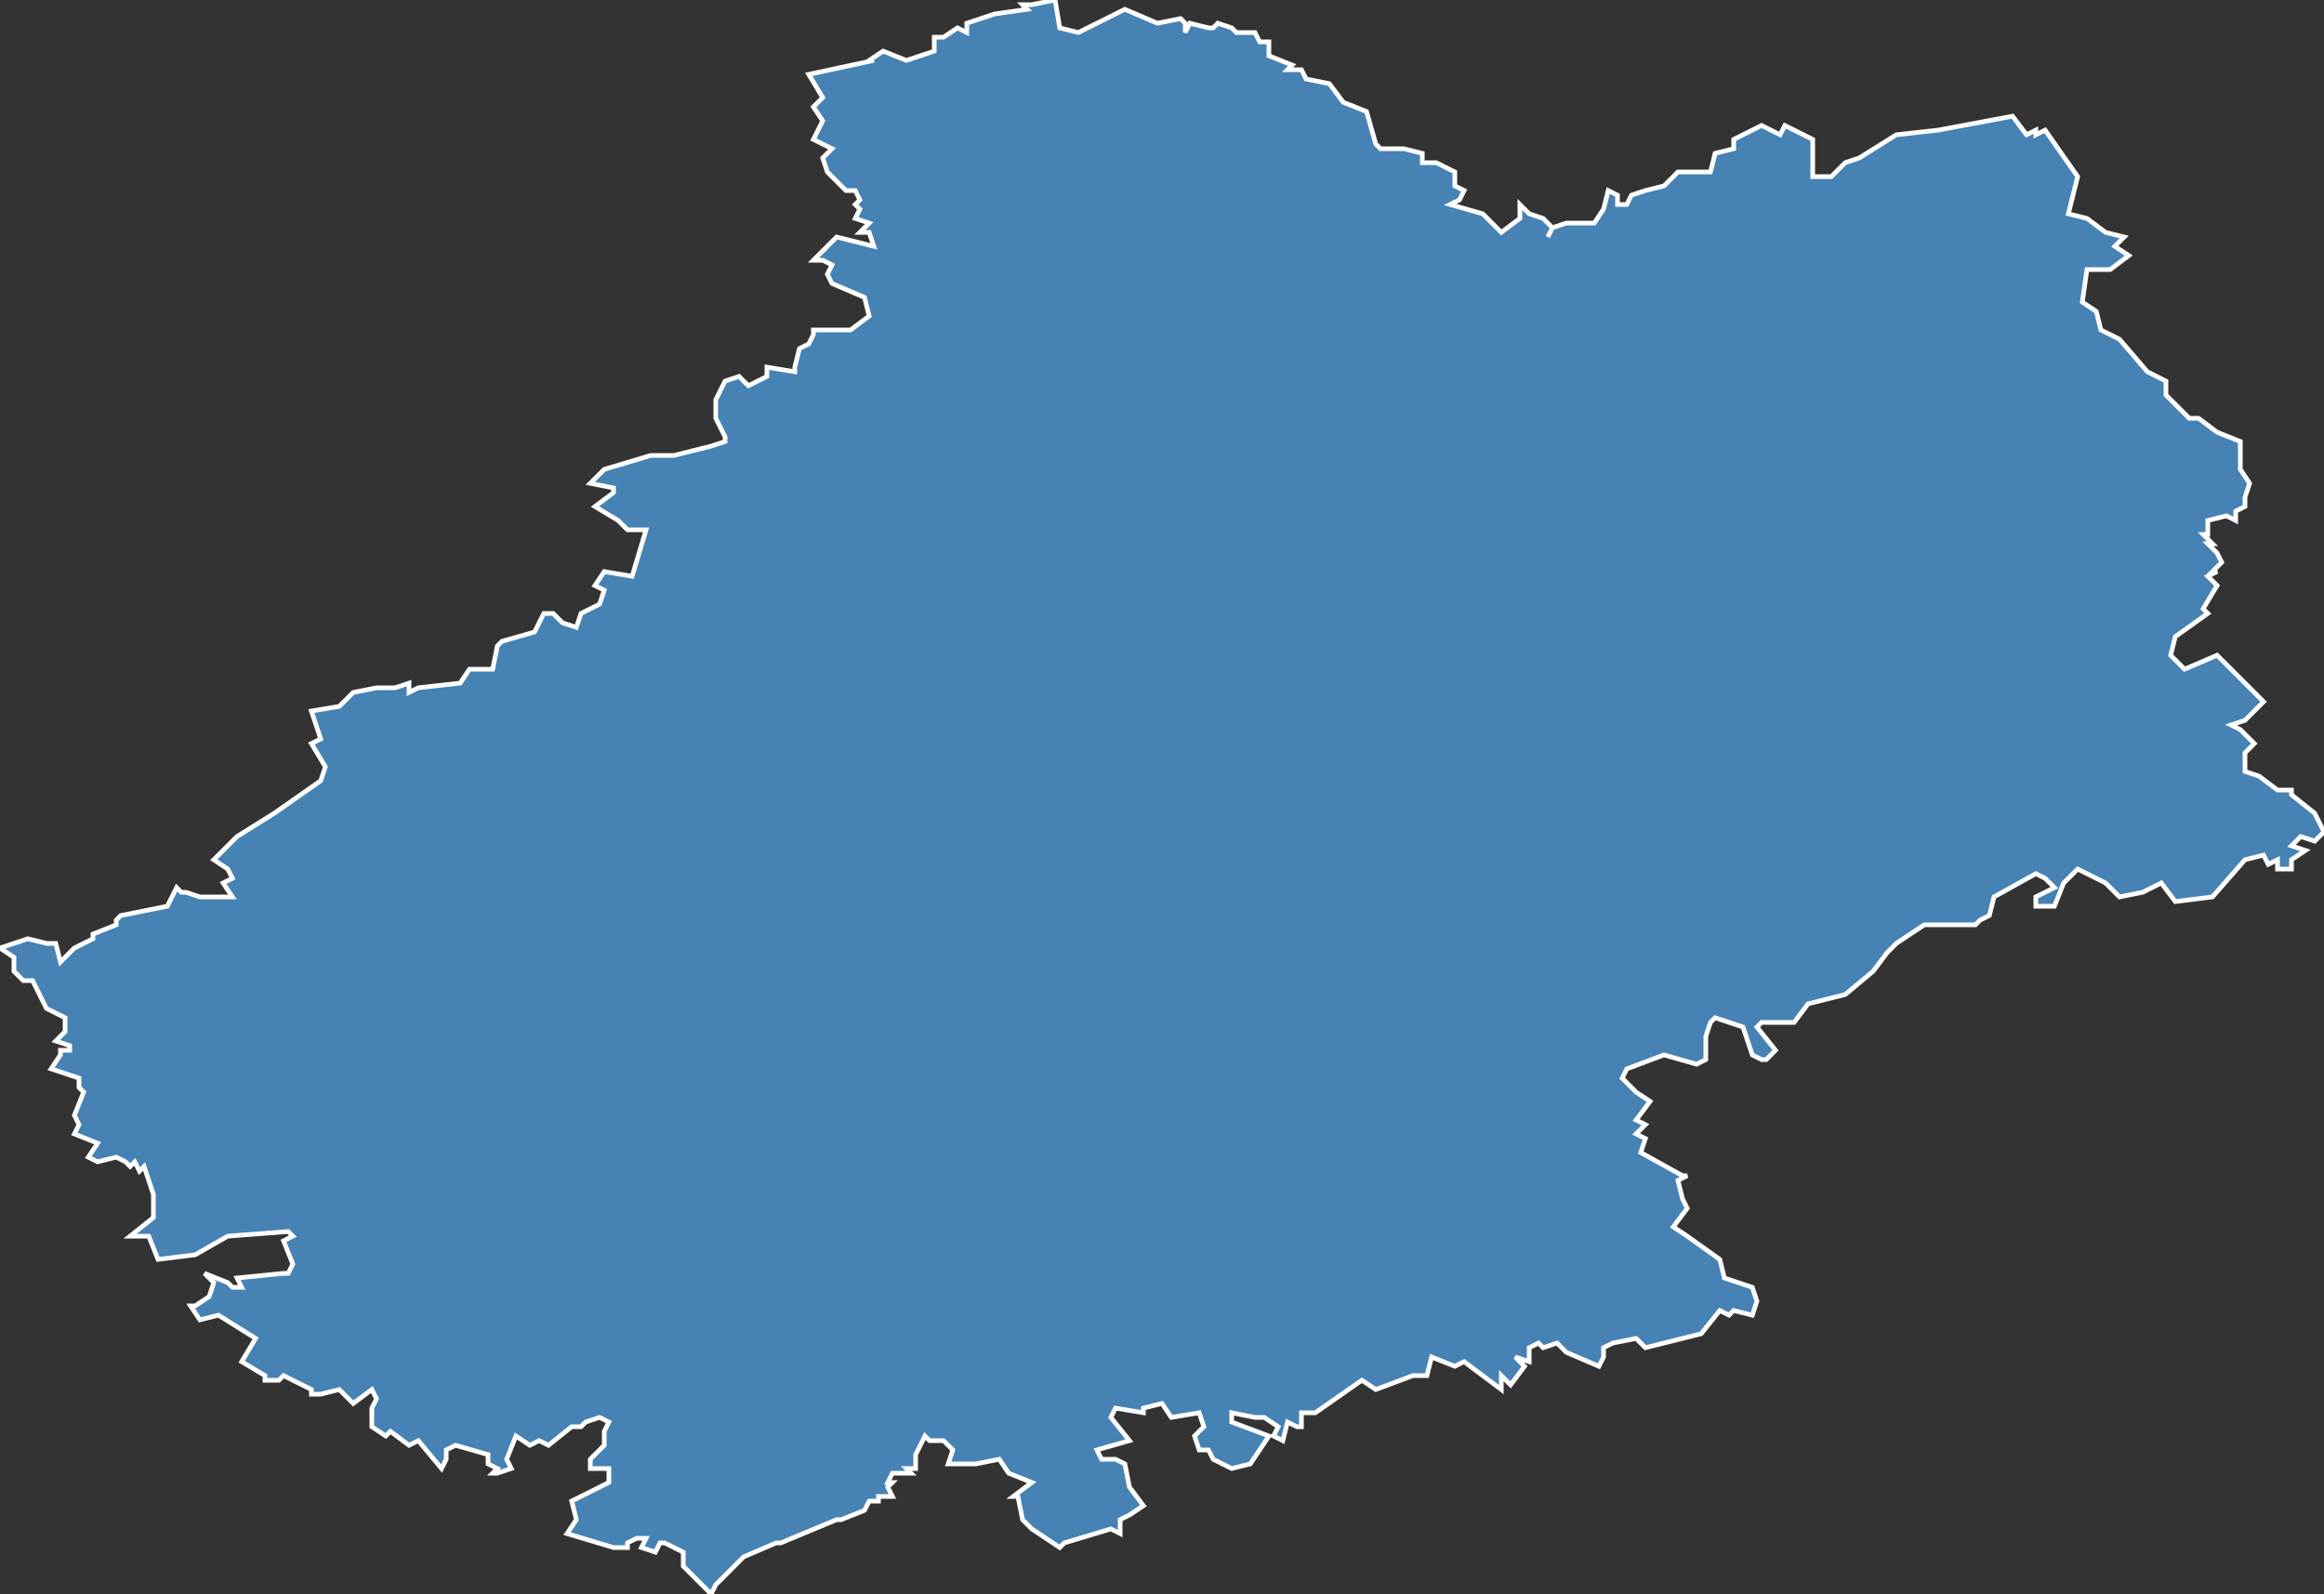 <?xml version="1.0" encoding="utf-8"?>
<svg version="1.1" id="svgmap" xmlns="http://www.w3.org/2000/svg" xmlns:xlink="http://www.w3.org/1999/xlink" x="0px" y="0px" width="100%" height="100%" viewBox="0 0 500 343">
<rect x="0" y="0" width="500" height="343" fill="#333333" stroke="none"/>
<polygon points="326,292 328,294 325,298 323,296 323,299 315,293 313,294 308,292 307,296 304,296 296,299 293,297 283,304 280,304 280,306 280,307 279,307 277,306 276,310 274,309 275,307 272,305 270,305 265,304 265,306 273,309 269,315 265,316 261,314 260,312 258,312 257,309 259,307 258,304 252,305 250,302 246,303 246,304 240,303 239,305 243,310 236,312 237,314 240,314 242,315 243,320 246,324 243,326 241,327 241,330 239,329 229,332 228,333 222,329 220,327 219,322 218,322 222,319 217,317 215,314 210,315 204,315 205,312 203,310 200,310 199,309 197,313 197,316 195,316 196,317 192,317 191,319 192,319 191,320 192,322 189,322 189,323 187,323 186,325 181,327 180,327 168,332 167,332 160,335 154,341 153,343 147,337 147,334 143,332 142,332 141,334 138,333 139,331 137,331 135,332 135,333 132,333 122,330 124,327 123,323 131,319 131,316 127,316 127,314 130,311 130,308 131,306 129,305 126,306 125,307 123,307 118,311 116,310 114,311 111,309 109,314 110,316 107,317 106,317 107,316 105,315 105,313 98,311 96,312 96,314 95,316 90,310 88,311 84,308 83,309 80,307 80,303 81,301 80,299 76,302 73,299 69,300 67,300 67,299 65,298 63,297 61,296 60,297 57,297 57,296 52,293 55,288 47,283 43,284 41,281 42,281 45,279 46,276 44,274 49,276 50,277 52,277 51,275 61,274 62,274 63,272 61,267 63,266 62,265 49,266 42,270 34,271 32,266 28,266 33,262 33,257 31,251 30,252 29,250 28,251 27,250 25,249 21,250 19,249 21,246 16,244 17,242 16,240 18,235 17,234 17,232 11,230 13,227 13,226 15,226 15,225 12,224 14,222 14,219 10,217 7,211 5,211 3,209 3,206 0,204 6,202 10,203 12,203 13,207 16,204 20,202 20,201 25,199 25,198 26,197 36,195 38,191 39,192 40,192 43,193 50,193 48,190 50,189 49,187 46,185 51,180 59,175 69,168 70,165 67,160 69,159 67,153 73,152 76,149 81,148 85,148 88,147 88,149 90,148 99,147 99,147 101,144 106,144 107,139 108,138 115,136 117,132 119,132 121,134 124,135 125,132 129,130 130,127 128,126 130,123 136,124 139,114 135,114 133,112 128,109 132,106 132,105 127,104 130,101 140,98 140,98 145,98 153,96 156,95 156,94 154,90 154,86 156,82 159,81 161,83 165,81 165,79 171,80 171,79 172,75 174,74 175,72 175,71 177,71 183,71 187,68 186,64 179,61 178,59 179,57 177,56 175,56 180,51 188,53 187,50 185,50 187,48 184,47 185,45 184,44 185,43 184,41 182,41 178,37 177,34 179,32 175,30 177,26 175,23 177,21 174,16 188,13 187,13 190,11 195,13 201,11 201,8 203,8 206,6 208,7 208,5 214,3 221,2 220,1 222,1 227,0 228,6 232,7 242,2 249,5 254,4 255,5 255,7 256,5 260,6 261,6 262,5 265,6 266,7 270,7 271,9 273,9 273,12 278,14 277,15 280,15 281,17 286,18 289,22 294,24 296,31 297,32 298,32 302,32 306,33 306,35 309,35 313,37 313,40 315,41 314,43 312,44 319,46 322,49 323,50 327,47 327,44 329,46 332,47 334,49 333,51 333,51 334,49 337,48 343,48 345,45 346,41 348,42 348,44 350,44 351,42 354,41 358,40 361,37 368,37 369,33 373,32 373,30 377,28 379,27 383,29 384,27 390,30 390,38 394,38 397,35 400,34 408,29 417,28 417,28 433,25 436,29 438,28 438,29 440,28 447,38 445,46 449,47 453,50 457,51 455,53 458,55 454,58 449,58 448,65 451,67 452,71 456,73 462,80 466,82 466,84 466,85 471,90 473,90 477,93 482,95 482,101 484,104 483,107 483,109 481,110 481,112 479,111 475,112 475,112 475,115 474,115 476,117 475,117 477,119 478,121 476,123 477,123 475,124 477,126 474,131 475,132 468,137 467,141 470,144 477,141 487,151 483,155 480,156 482,157 485,160 483,162 483,166 486,167 490,170 493,170 493,171 498,175 500,179 498,181 495,180 494,181 493,182 496,183 493,185 493,187 490,187 490,185 488,186 487,184 483,185 476,193 468,194 465,190 461,192 456,193 453,190 447,187 444,190 442,195 439,195 438,195 438,193 442,191 440,189 438,188 429,193 428,197 426,198 425,199 422,199 414,199 408,203 406,205 403,209 397,214 393,215 389,216 386,220 381,220 379,220 378,221 382,226 380,228 379,228 377,227 375,221 369,219 368,220 367,223 367,228 365,229 358,227 350,230 349,232 352,235 355,237 352,241 354,242 352,244 354,245 353,248 362,253 363,253 361,254 362,258 363,260 360,264 363,266 370,271 371,275 377,277 378,280 377,283 373,282 372,283 370,282 366,287 354,290 352,288 347,289 345,290 345,292 344,294 337,291 335,289 332,290 331,289 329,290 329,293 326,292" id="46" class="departement" fill="steelblue" stroke-width="1" stroke="white" geotype="departement" geoname="Lot" code_insee="46" code_region_2015="76" nom_region_2015="Occitanie"/></svg>